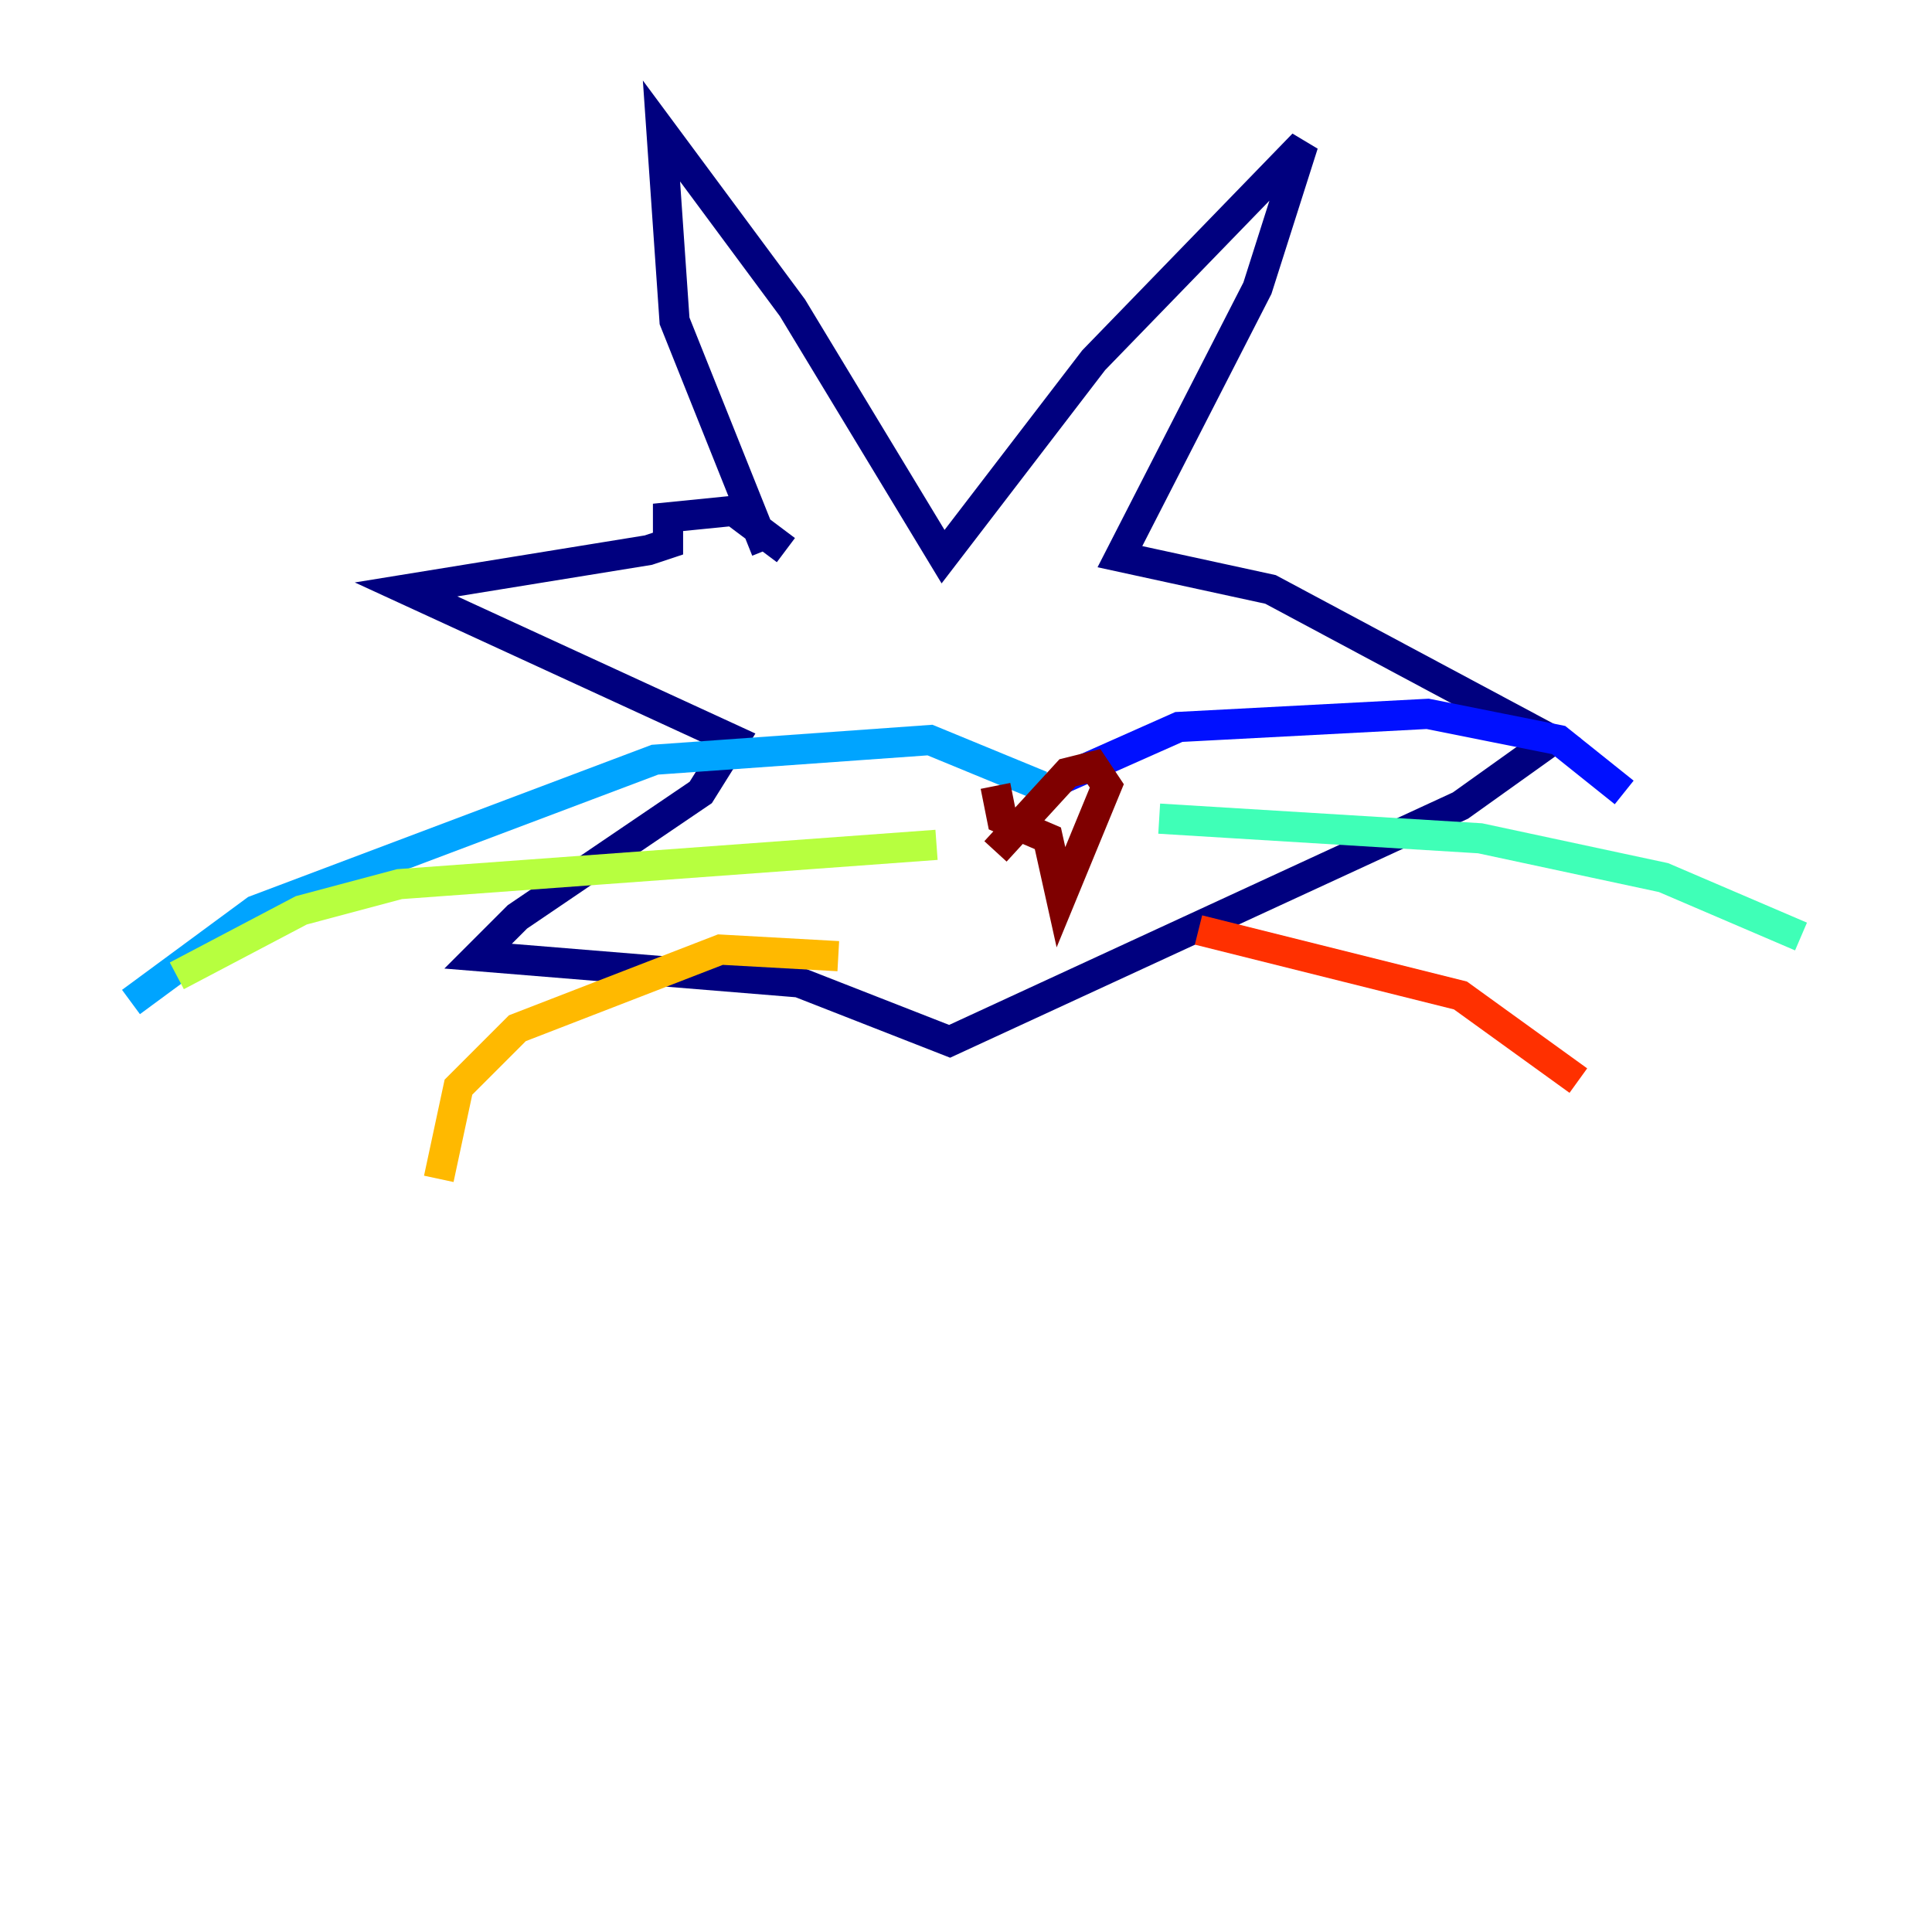 <?xml version="1.0" encoding="utf-8" ?>
<svg baseProfile="tiny" height="128" version="1.2" viewBox="0,0,128,128" width="128" xmlns="http://www.w3.org/2000/svg" xmlns:ev="http://www.w3.org/2001/xml-events" xmlns:xlink="http://www.w3.org/1999/xlink"><defs /><polyline fill="none" points="50.766,36.447 44.691,21.261 43.824,8.678 52.502,20.393 62.481,36.881 72.461,23.864 86.346,9.546 83.308,19.091 74.197,36.881 84.176,39.051 102.834,49.031 96.759,53.37 62.915,68.99 52.936,65.085 31.675,63.349 34.278,60.746 46.427,52.502 48.597,49.031 26.902,39.051 42.956,36.447 44.258,36.014 44.258,34.278 48.597,33.844 52.068,36.447" stroke="#00007f" stroke-width="2" /><polyline fill="none" points="70.291,51.634 78.102,48.163 94.59,47.295 103.268,49.031 107.607,52.502" stroke="#0010ff" stroke-width="2" /><polyline fill="none" points="68.99,52.068 61.614,49.031 43.39,50.332 16.922,60.312 8.678,66.386" stroke="#00a4ff" stroke-width="2" /><polyline fill="none" points="76.8,54.237 98.061,55.539 110.21,58.142 119.322,62.047" stroke="#3fffb7" stroke-width="2" /><polyline fill="none" points="62.047,55.973 26.468,58.576 19.959,60.312 11.715,64.651" stroke="#b7ff3f" stroke-width="2" /><polyline fill="none" points="55.539,63.349 47.729,62.915 34.278,68.122 30.373,72.027 29.071,78.102" stroke="#ffb900" stroke-width="2" /><polyline fill="none" points="79.403,61.614 96.759,65.953 104.57,71.593" stroke="#ff3000" stroke-width="2" /><polyline fill="none" points="65.953,56.407 70.725,51.2 72.461,50.766 73.329,52.068 70.291,59.444 69.424,55.539 66.386,54.237 65.953,52.068" stroke="#7f0000" stroke-width="2" /></svg>
